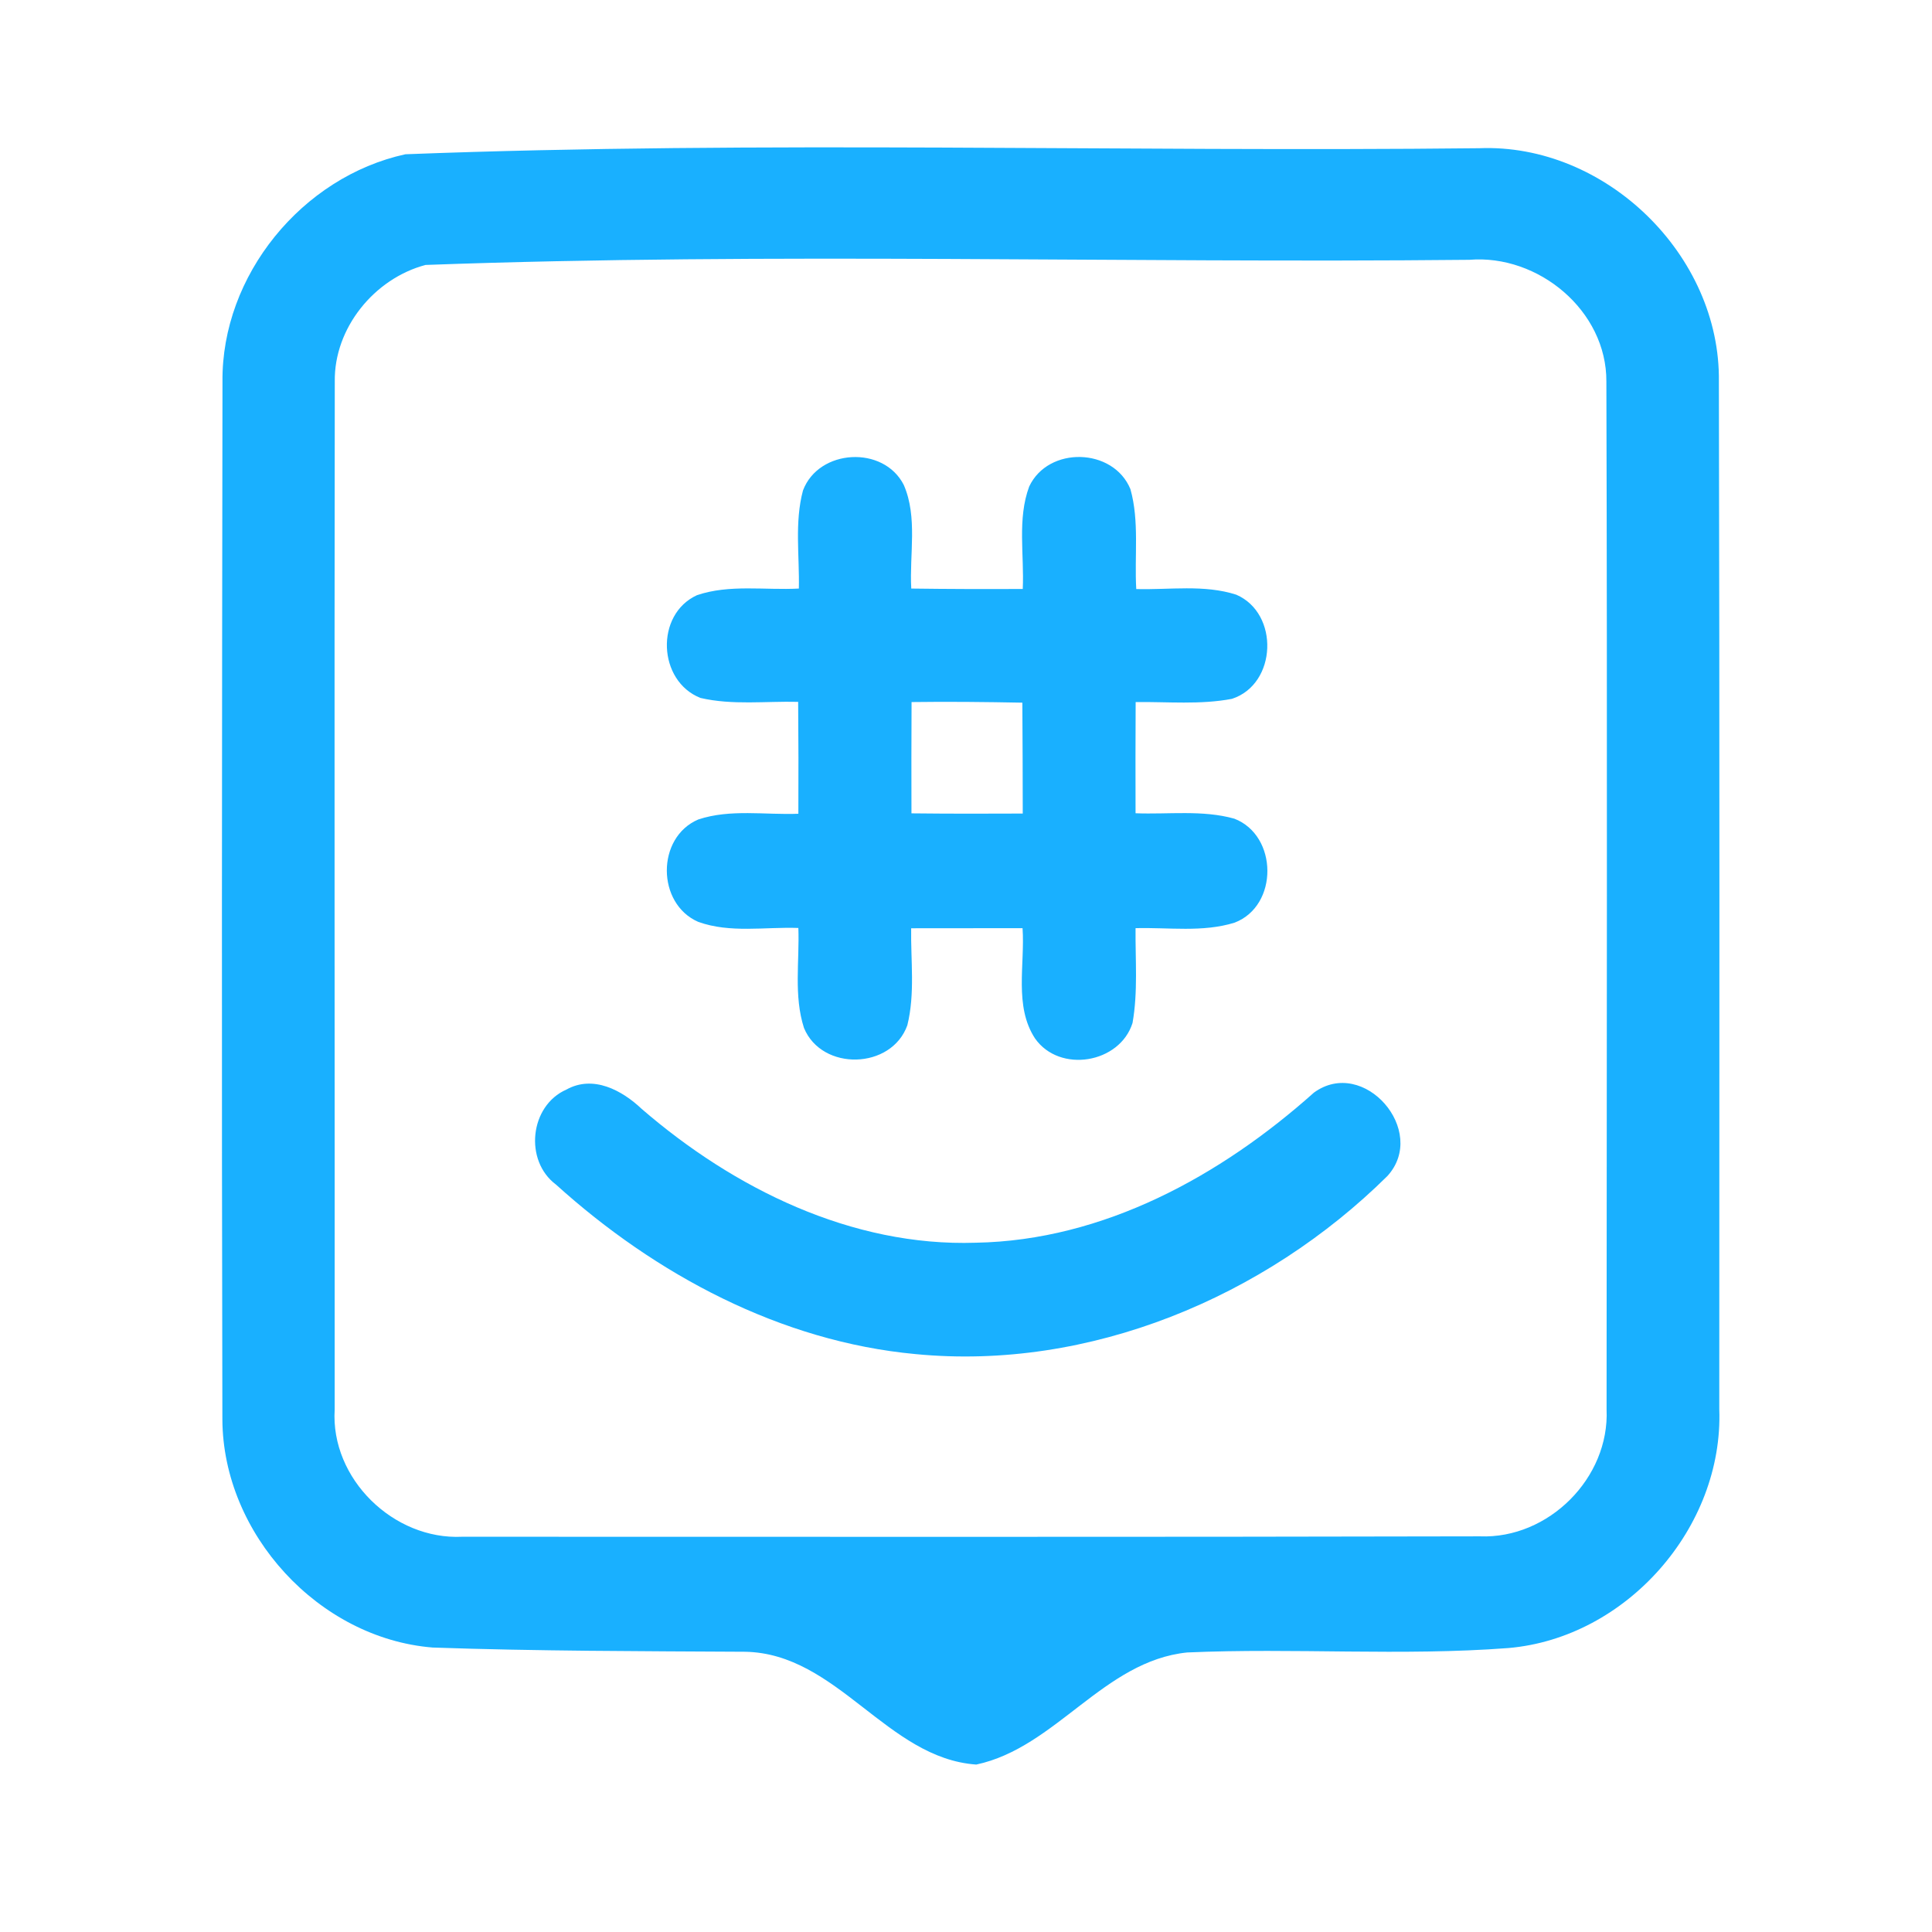 <?xml version="1.0" encoding="UTF-8" ?>
<!DOCTYPE svg PUBLIC "-//W3C//DTD SVG 1.1//EN" "http://www.w3.org/Graphics/SVG/1.1/DTD/svg11.dtd">
<svg width="192pt" height="192pt" viewBox="0 0 192 192" version="1.1" xmlns="http://www.w3.org/2000/svg">
<g id="#19b0ffff">
<path fill="#19b0ff" opacity="1.00" d=" M 40.29 15.33 C 75.77 13.97 111.43 15.12 146.98 14.73 C 159.55 14.22 171.00 25.36 170.82 37.93 C 170.90 71.97 170.87 106.01 170.86 140.04 C 171.29 151.79 161.64 162.77 149.91 163.78 C 139.29 164.59 128.62 163.75 117.98 164.22 C 109.67 165.07 104.93 173.68 97.02 175.36 C 88.14 174.74 83.23 164.32 74.06 164.15 C 63.71 164.09 53.34 164.09 42.99 163.73 C 31.66 162.81 22.16 152.43 22.10 141.08 C 22.02 106.70 22.06 72.31 22.11 37.93 C 22.00 27.37 30.02 17.57 40.29 15.33 M 42.29 26.33 C 37.20 27.68 33.19 32.60 33.27 37.92 C 33.22 71.97 33.27 106.02 33.26 140.07 C 32.83 146.95 39.11 153.06 45.94 152.72 C 79.65 152.72 113.36 152.76 147.07 152.68 C 153.88 152.95 159.97 146.88 159.66 140.06 C 159.67 106.01 159.74 71.96 159.64 37.92 C 159.68 30.88 152.88 25.25 146.01 25.82 C 111.45 26.17 76.77 25.07 42.29 26.33 Z" />
<path fill="#19b0ff" opacity="1.00" d=" M 79.80 48.74 C 81.37 44.59 87.82 44.24 89.82 48.20 C 91.21 51.41 90.37 55.09 90.56 58.49 C 94.25 58.54 97.94 58.55 101.64 58.53 C 101.80 55.16 101.08 51.58 102.28 48.35 C 104.18 44.31 110.64 44.48 112.34 48.61 C 113.24 51.81 112.73 55.24 112.92 58.54 C 116.22 58.63 119.67 58.07 122.86 59.10 C 127.16 60.96 126.91 67.99 122.43 69.45 C 119.28 70.05 116.05 69.73 112.86 69.77 C 112.84 73.45 112.84 77.13 112.85 80.82 C 116.11 80.95 119.50 80.47 122.67 81.36 C 127.01 83.04 127.07 90.01 122.70 91.69 C 119.53 92.68 116.12 92.15 112.85 92.24 C 112.82 95.38 113.10 98.55 112.55 101.66 C 111.29 105.68 105.31 106.69 102.86 103.20 C 100.76 100.00 101.87 95.86 101.62 92.24 C 97.93 92.24 94.24 92.24 90.55 92.25 C 90.50 95.45 90.95 98.74 90.17 101.89 C 88.60 106.29 81.69 106.48 79.90 102.16 C 78.87 98.97 79.46 95.52 79.34 92.22 C 76.03 92.10 72.55 92.76 69.38 91.61 C 65.25 89.80 65.21 83.23 69.39 81.44 C 72.57 80.38 76.04 81.00 79.34 80.87 C 79.36 77.17 79.35 73.46 79.32 69.75 C 76.09 69.67 72.78 70.10 69.61 69.36 C 65.37 67.69 65.08 61.07 69.26 59.15 C 72.49 58.05 76.02 58.67 79.39 58.49 C 79.46 55.25 78.95 51.91 79.80 48.74 M 90.59 69.77 C 90.57 73.46 90.57 77.14 90.58 80.83 C 94.27 80.87 97.95 80.87 101.64 80.85 C 101.64 77.18 101.62 73.50 101.60 69.83 C 97.93 69.76 94.26 69.72 90.59 69.77 Z" />
<path fill="#19b0ff" opacity="1.00" d=" M 56.29 108.28 C 58.95 106.80 61.82 108.35 63.78 110.21 C 72.94 118.12 84.64 123.91 96.98 123.50 C 109.67 123.27 121.31 116.86 130.58 108.58 C 135.53 104.98 141.96 112.39 137.88 116.87 C 125.70 128.92 108.26 136.24 91.00 134.57 C 77.58 133.33 65.14 126.66 55.25 117.72 C 52.07 115.34 52.64 109.88 56.29 108.28 Z" />
</g>
</svg>
